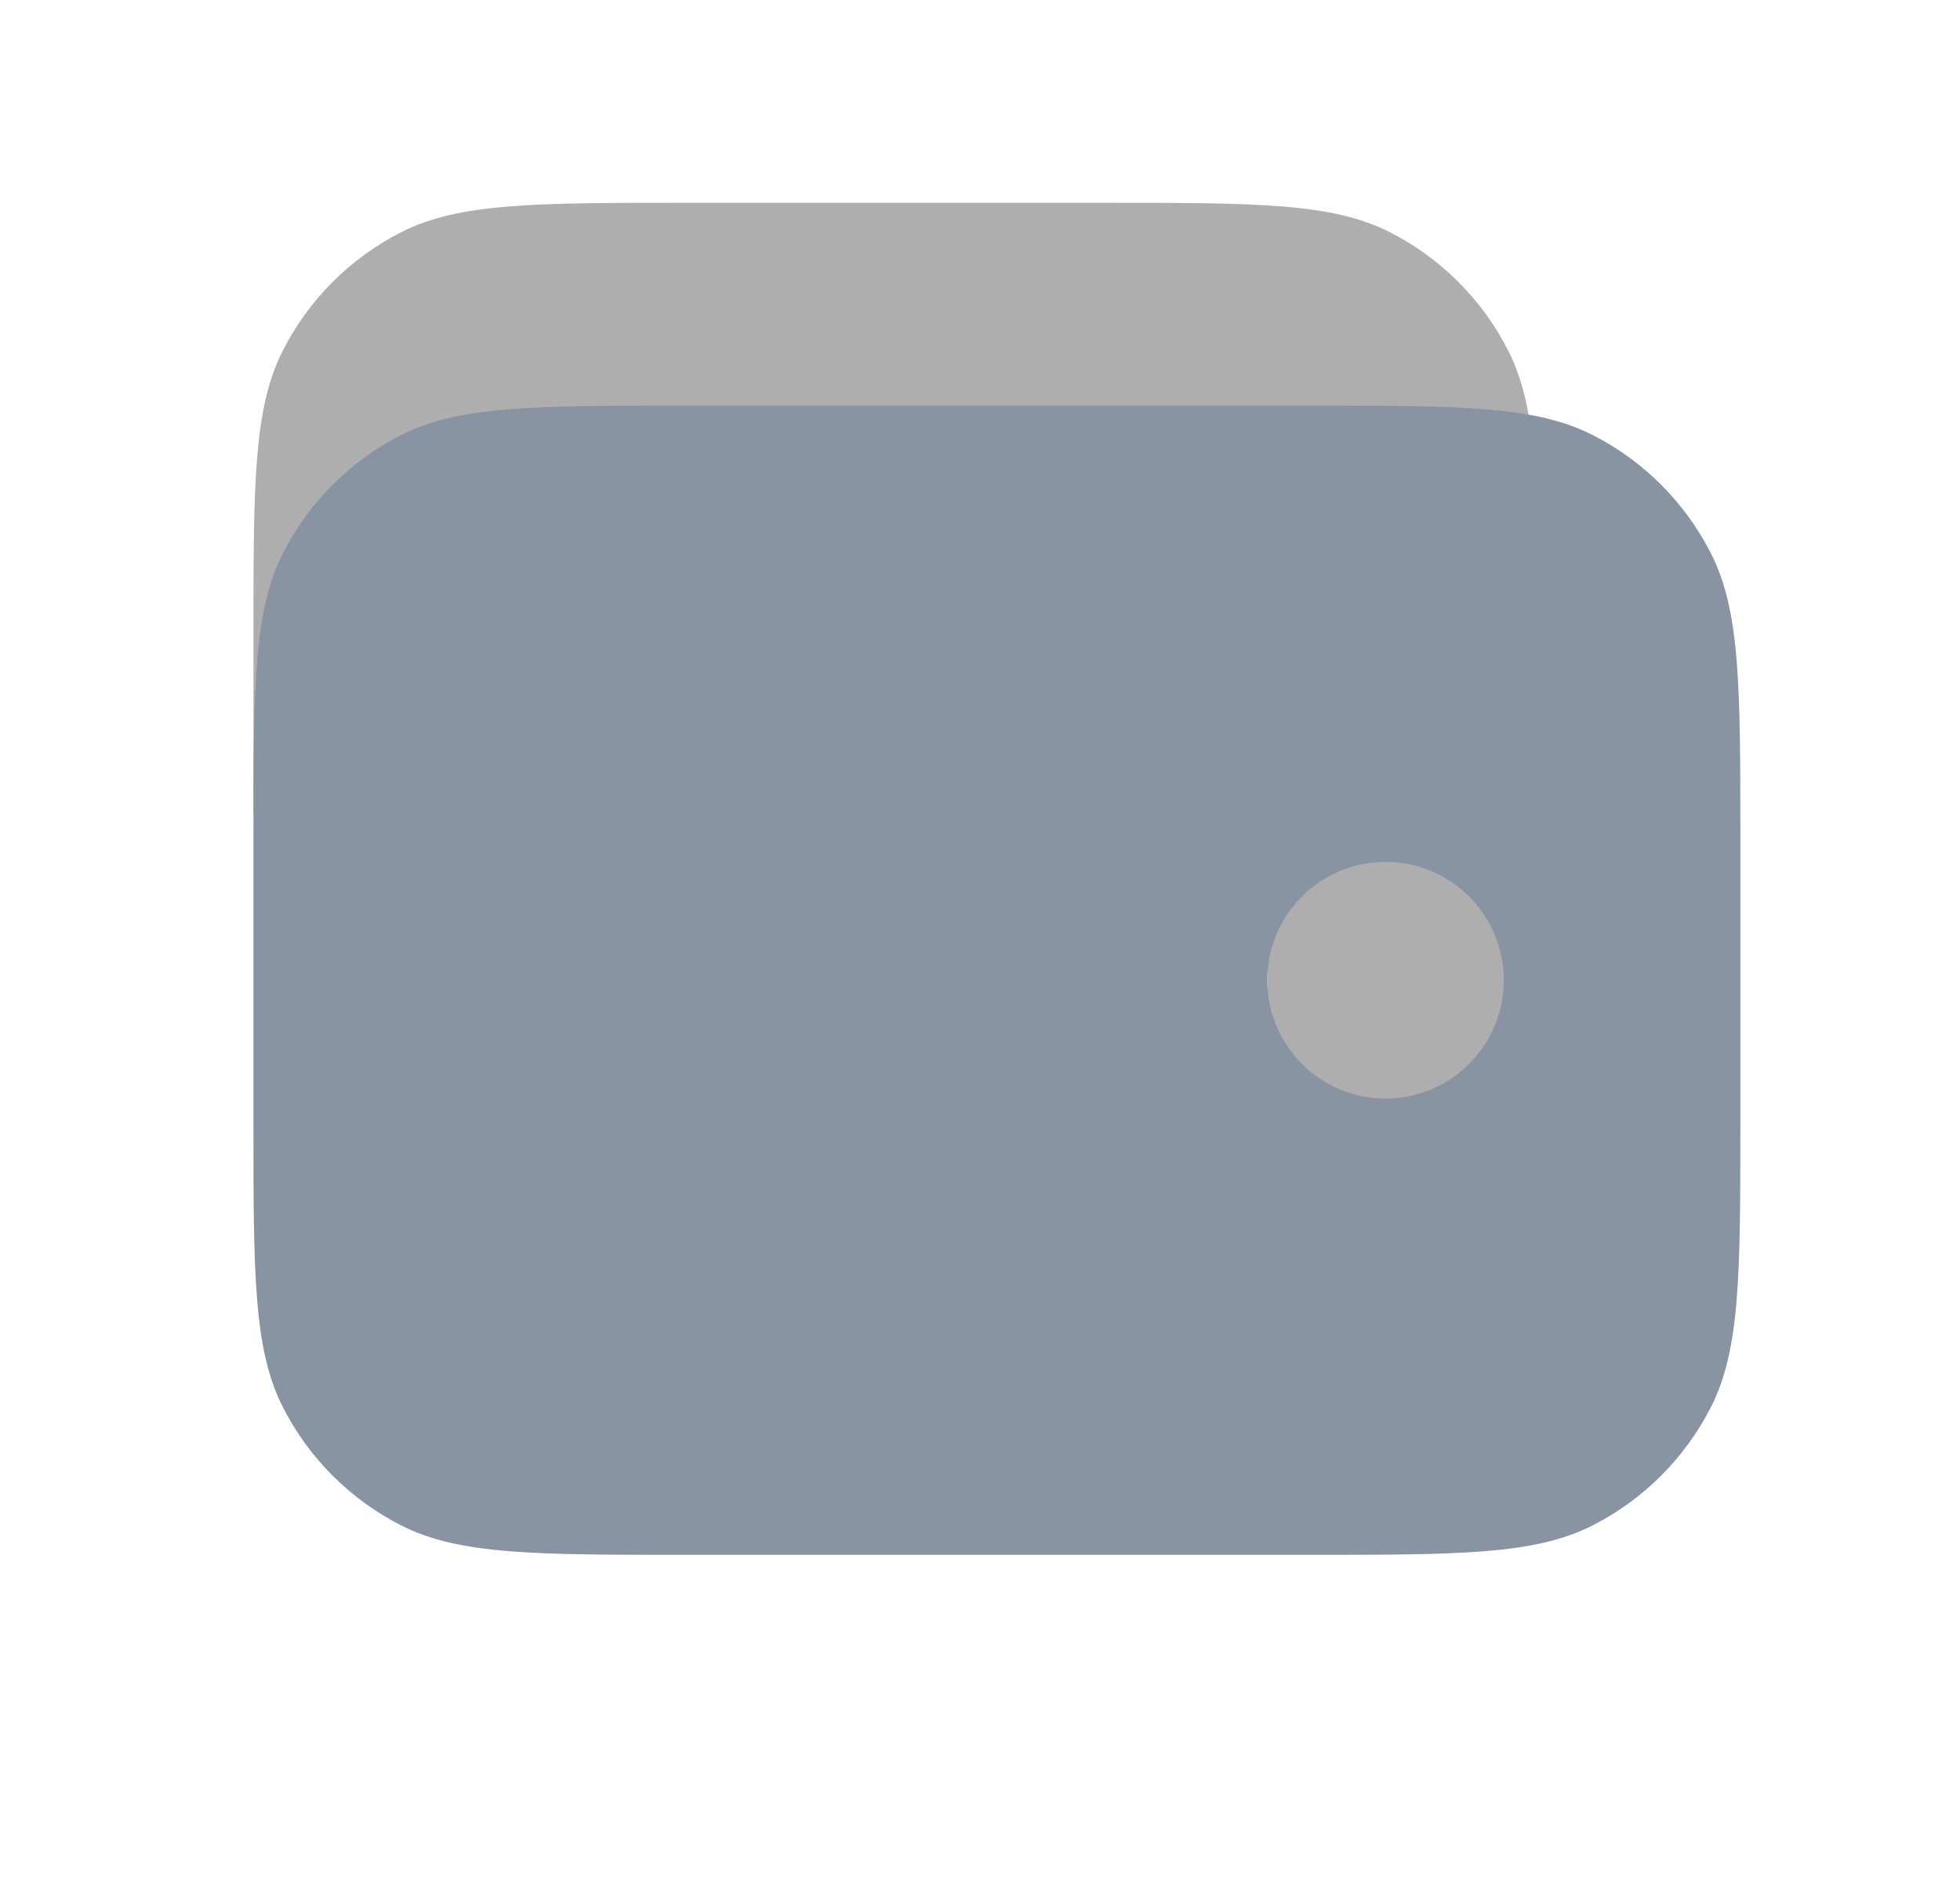 <svg xmlns="http://www.w3.org/2000/svg" width="29" height="28" viewBox="0 0 29 28" fill="none"><path opacity="0.32" d="M3.75 9.4C3.75 7.16 3.75 6.04 4.186 5.184C4.569 4.431 5.181 3.819 5.934 3.436C6.79 3 7.91 3 10.15 3H16.35C18.59 3 19.71 3 20.566 3.436C21.319 3.819 21.93 4.431 22.314 5.184C22.75 6.04 22.75 7.16 22.75 9.4V12H3.75V9.4Z" fill="currentColor"></path><path opacity="0.32" d="M18.75 12.5H22.75V16.5H18.75V12.5Z" fill="currentColor"></path><path fill-rule="evenodd" clip-rule="evenodd" d="M4.186 8.184C3.75 9.04 3.75 10.16 3.75 12.4V16.6C3.75 18.84 3.75 19.96 4.186 20.816C4.569 21.569 5.181 22.18 5.934 22.564C6.79 23 7.91 23 10.15 23H19.35C21.59 23 22.71 23 23.566 22.564C24.319 22.18 24.93 21.569 25.314 20.816C25.75 19.96 25.75 18.84 25.75 16.6V12.4C25.75 10.16 25.75 9.04 25.314 8.184C24.93 7.431 24.319 6.819 23.566 6.436C22.71 6 21.59 6 19.35 6H10.15C7.91 6 6.79 6 5.934 6.436C5.181 6.819 4.569 7.431 4.186 8.184ZM20.5 12.75C19.534 12.75 18.75 13.534 18.75 14.5C18.75 15.466 19.534 16.25 20.5 16.25C21.466 16.25 22.25 15.466 22.25 14.5C22.25 13.534 21.466 12.75 20.5 12.75Z" fill="#8994A3"></path></svg>